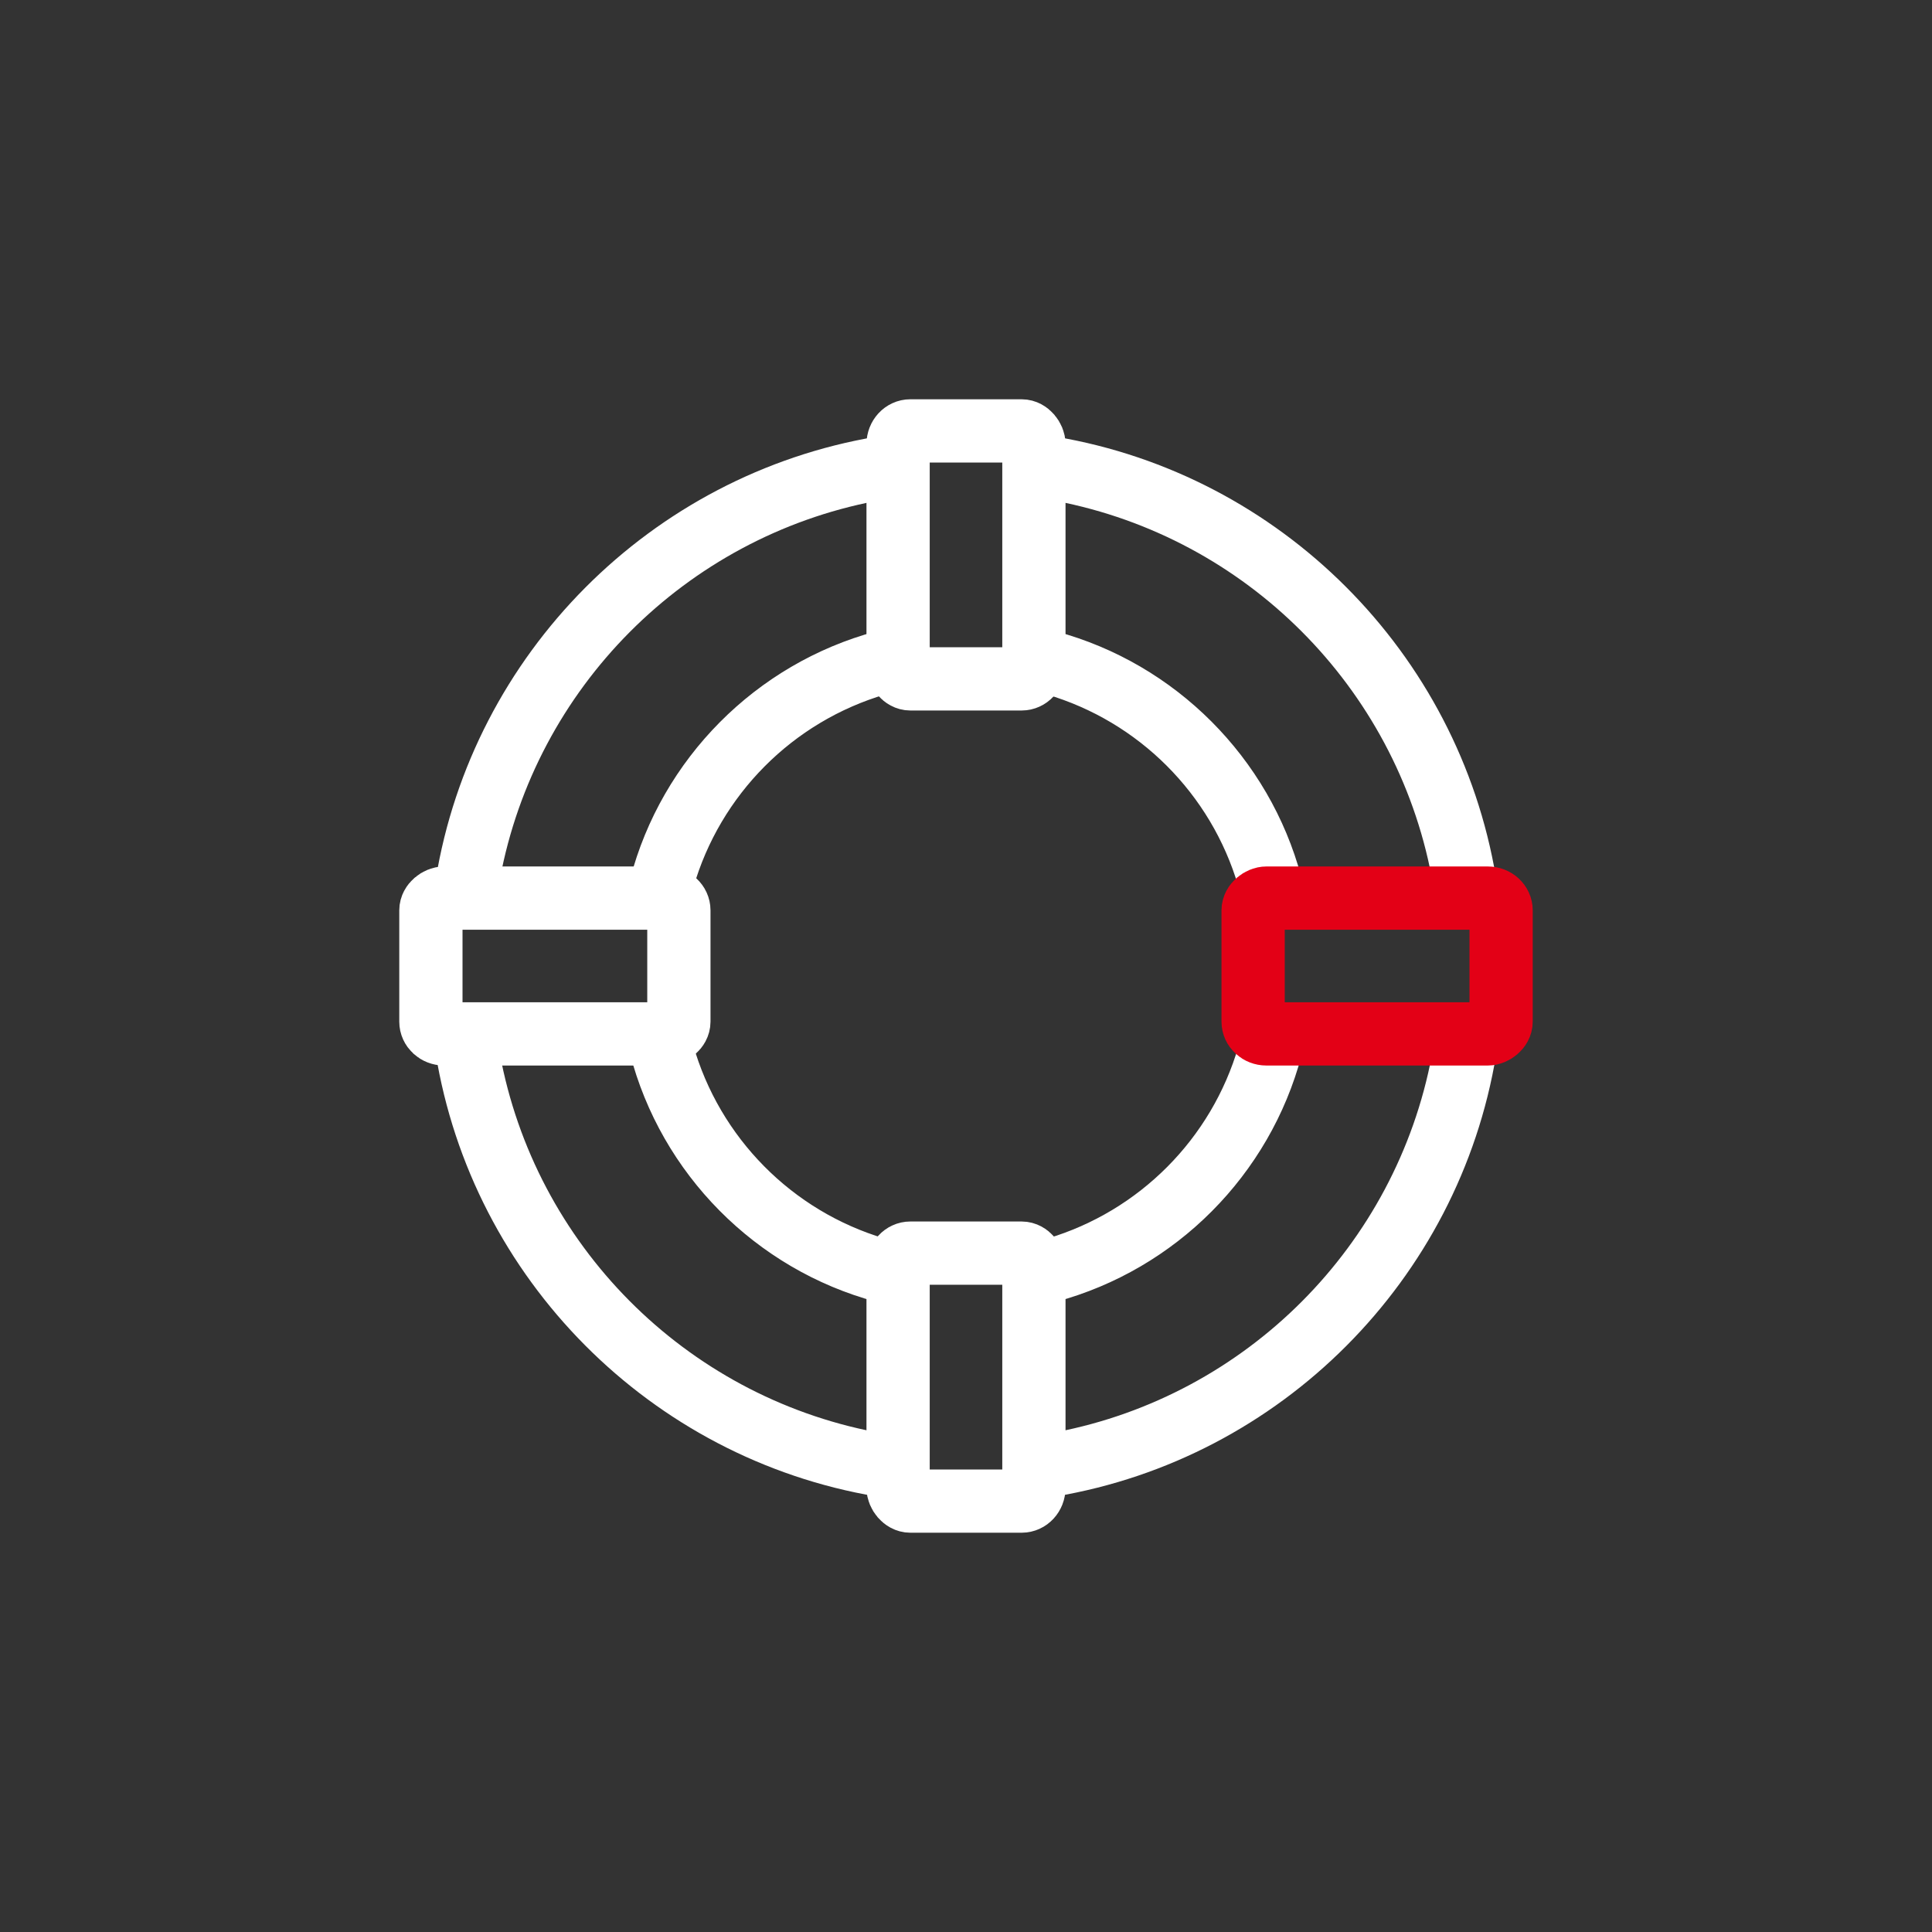 <?xml version="1.0" encoding="UTF-8" standalone="no"?>
<!-- Generator: Adobe Illustrator 19.0.0, SVG Export Plug-In . SVG Version: 6.00 Build 0)  -->

<svg
   xmlns:dc="http://purl.org/dc/elements/1.1/"
   xmlns:cc="http://creativecommons.org/ns#"
   xmlns:rdf="http://www.w3.org/1999/02/22-rdf-syntax-ns#"
   xmlns:svg="http://www.w3.org/2000/svg"
   xmlns="http://www.w3.org/2000/svg"
   xmlns:sodipodi="http://sodipodi.sourceforge.net/DTD/sodipodi-0.dtd"
   xmlns:inkscape="http://www.inkscape.org/namespaces/inkscape"
   version="1.1"
   id="Layer_1"
   x="0px"
   y="0px"
   viewBox="0 0 512 512"
   style="enable-background:new 0 0 512 512;"
   xml:space="preserve"
   sodipodi:docname="icon_help_bright_red.svg"
   inkscape:version="0.92.3 (2405546, 2018-03-11)"><rect x="0" y="0" width="512" height="512" fill="#333333" stroke="none"/><defs
   id="defs53" /><sodipodi:namedview
   pagecolor="#ffffff"
   bordercolor="#666666"
   borderopacity="1"
   objecttolerance="10"
   gridtolerance="10"
   guidetolerance="10"
   inkscape:pageopacity="0"
   inkscape:pageshadow="2"
   inkscape:window-width="1920"
   inkscape:window-height="1018"
   id="namedview51"
   showgrid="false"
   inkscape:zoom="1.3037281"
   inkscape:cx="168.80363"
   inkscape:cy="210.71459"
   inkscape:window-x="0"
   inkscape:window-y="0"
   inkscape:window-maximized="1"
   inkscape:current-layer="Layer_1"
   inkscape:snap-smooth-nodes="true"
   inkscape:snap-global="false"
   inkscape:measure-start="398.473,197.127"
   inkscape:measure-end="0,0" />



<g
   id="g20">
</g>
<g
   id="g22">
</g>
<g
   id="g24">
</g>
<g
   id="g26">
</g>
<g
   id="g28">
</g>
<g
   id="g30">
</g>
<g
   id="g32">
</g>
<g
   id="g34">
</g>
<g
   id="g36">
</g>
<g
   id="g38">
</g>
<g
   id="g40">
</g>
<g
   id="g42">
</g>
<g
   id="g44">
</g>
<g
   id="g46">
</g>
<g
   id="g48">
</g>
<g
   id="g839"><path
     sodipodi:nodetypes="ccsccsccsccsccccsccsccsccscccsccsccccsccscccsccsccsccscc"
     inkscape:connector-curvature="0"
     id="circle909"
     d="m 232.234,115.729 c -59.77,10.075 -106.982,57.479 -116.771,117.344 0.74,-0.126 1.49,-0.193 2.248,-0.193 h 14.785 c 9.439,-50.578 49.084,-90.401 99.568,-100.104 v -15.064 c 0,-0.653 0.06,-1.318 0.17,-1.982 z m 47.531,0 c 0.11,0.664 0.17,1.329 0.17,1.982 v 15.064 c 50.303,9.668 89.842,49.241 99.463,99.561 h 14.891 c 0.727,0 1.447,0.06 2.156,0.178 C 386.455,172.912 339.349,125.772 279.766,115.729 Z m -47.701,51.615 c -31.722,8.565 -56.719,33.72 -65.053,65.535 h 9.379 c 2.602,0 5.121,0.716 7.354,2.34 7.085,-24.618 26.351,-43.986 50.91,-51.207 -1.692,-2.224 -2.59,-5.011 -2.59,-7.621 z m 47.871,0 v 9.047 c 0,2.61 -0.898,5.397 -2.59,7.621 24.418,7.18 43.606,26.366 50.789,50.783 2.231,-1.683 4.81,-2.459 7.475,-2.459 h 9.23 c -8.475,-31.558 -33.363,-56.476 -64.904,-64.992 z m -96.264,109.486 c -2.215,1.587 -4.707,2.291 -7.281,2.291 h -9.461 c 8.253,31.96 33.311,57.246 65.135,65.838 v -9.35 c 0,-2.513 0.832,-5.19 2.402,-7.371 -24.555,-7.289 -43.788,-26.732 -50.795,-51.408 z m 144.535,0.428 c -7.107,24.474 -26.261,43.733 -50.674,50.98 1.571,2.181 2.402,4.858 2.402,7.371 v 9.35 c 31.643,-8.543 56.592,-33.593 64.988,-65.295 h -9.314 c -2.636,0 -5.188,-0.76 -7.402,-2.406 z m -212.797,1.66 c 9.678,60.033 56.981,107.597 116.883,117.668 -0.147,-0.769 -0.229,-1.54 -0.229,-2.297 V 379.529 c -50.586,-9.722 -90.289,-49.685 -99.625,-100.408 h -14.729 c -0.776,0 -1.544,-0.071 -2.301,-0.203 z m 281.088,0.557 c -0.726,0.123 -1.464,0.189 -2.209,0.189 h -14.832 c -9.519,50.465 -49.117,90.178 -99.521,99.865 v 14.76 c 0,0.757 -0.081,1.528 -0.229,2.297 59.717,-10.04 106.911,-57.341 116.791,-117.111 z"
     style="color:#000000;font-style:normal;font-variant:normal;font-weight:normal;font-stretch:normal;font-size:medium;line-height:normal;font-family:sans-serif;font-variant-ligatures:normal;font-variant-position:normal;font-variant-caps:normal;font-variant-numeric:normal;font-variant-alternates:normal;font-feature-settings:normal;text-indent:0;text-align:start;text-decoration:none;text-decoration-line:none;text-decoration-style:solid;text-decoration-color:#000000;letter-spacing:normal;word-spacing:normal;text-transform:none;writing-mode:lr-tb;direction:ltr;text-orientation:mixed;dominant-baseline:auto;baseline-shift:baseline;text-anchor:start;white-space:normal;shape-padding:0;clip-rule:nonzero;display:inline;overflow:visible;visibility:visible;opacity:1;isolation:auto;mix-blend-mode:normal;color-interpolation:sRGB;color-interpolation-filters:linearRGB;solid-color:#000000;solid-opacity:1;vector-effect:none;fill:#ffffff;fill-opacity:1;fill-rule:nonzero;stroke:none;stroke-width:16.762;stroke-linecap:butt;stroke-linejoin:miter;stroke-miterlimit:4;stroke-dasharray:none;stroke-dashoffset:0;stroke-opacity:1;color-rendering:auto;image-rendering:auto;shape-rendering:auto;text-rendering:auto;enable-background:accumulate" /><rect
     style="opacity:1;fill:none;fill-opacity:1;stroke:#ffffff;stroke-width:16.762;stroke-linecap:round;stroke-miterlimit:4;stroke-dasharray:none;stroke-opacity:1"
     id="rect837"
     width="35.99"
     height="65.718"
     x="238.005"
     y="114.192"
     ry="3.519"
     rx="3.248" /><rect
     rx="3.248"
     ry="3.519"
     y="114.192"
     x="-273.995"
     height="65.718"
     width="35.99"
     id="rect839"
     style="opacity:1;fill:none;fill-opacity:1;stroke:#ffffff;stroke-width:16.762;stroke-linecap:round;stroke-miterlimit:4;stroke-dasharray:none;stroke-opacity:1"
     transform="rotate(-90)" /><rect
     style="opacity:1;fill:none;fill-opacity:1;stroke:#e30016;stroke-width:16.762;stroke-linecap:round;stroke-miterlimit:4;stroke-dasharray:none;stroke-opacity:1"
     id="rect841"
     width="35.99"
     height="65.718"
     x="-273.995"
     y="332.09"
     ry="3.519"
     rx="3.248"
     transform="rotate(-90)" /><rect
     rx="3.248"
     ry="3.519"
     y="332.09"
     x="238.005"
     height="65.718"
     width="35.99"
     id="rect843"
     style="opacity:1;fill:none;fill-opacity:1;stroke:#ffffff;stroke-width:16.762;stroke-linecap:round;stroke-miterlimit:4;stroke-dasharray:none;stroke-opacity:1" /></g></svg>